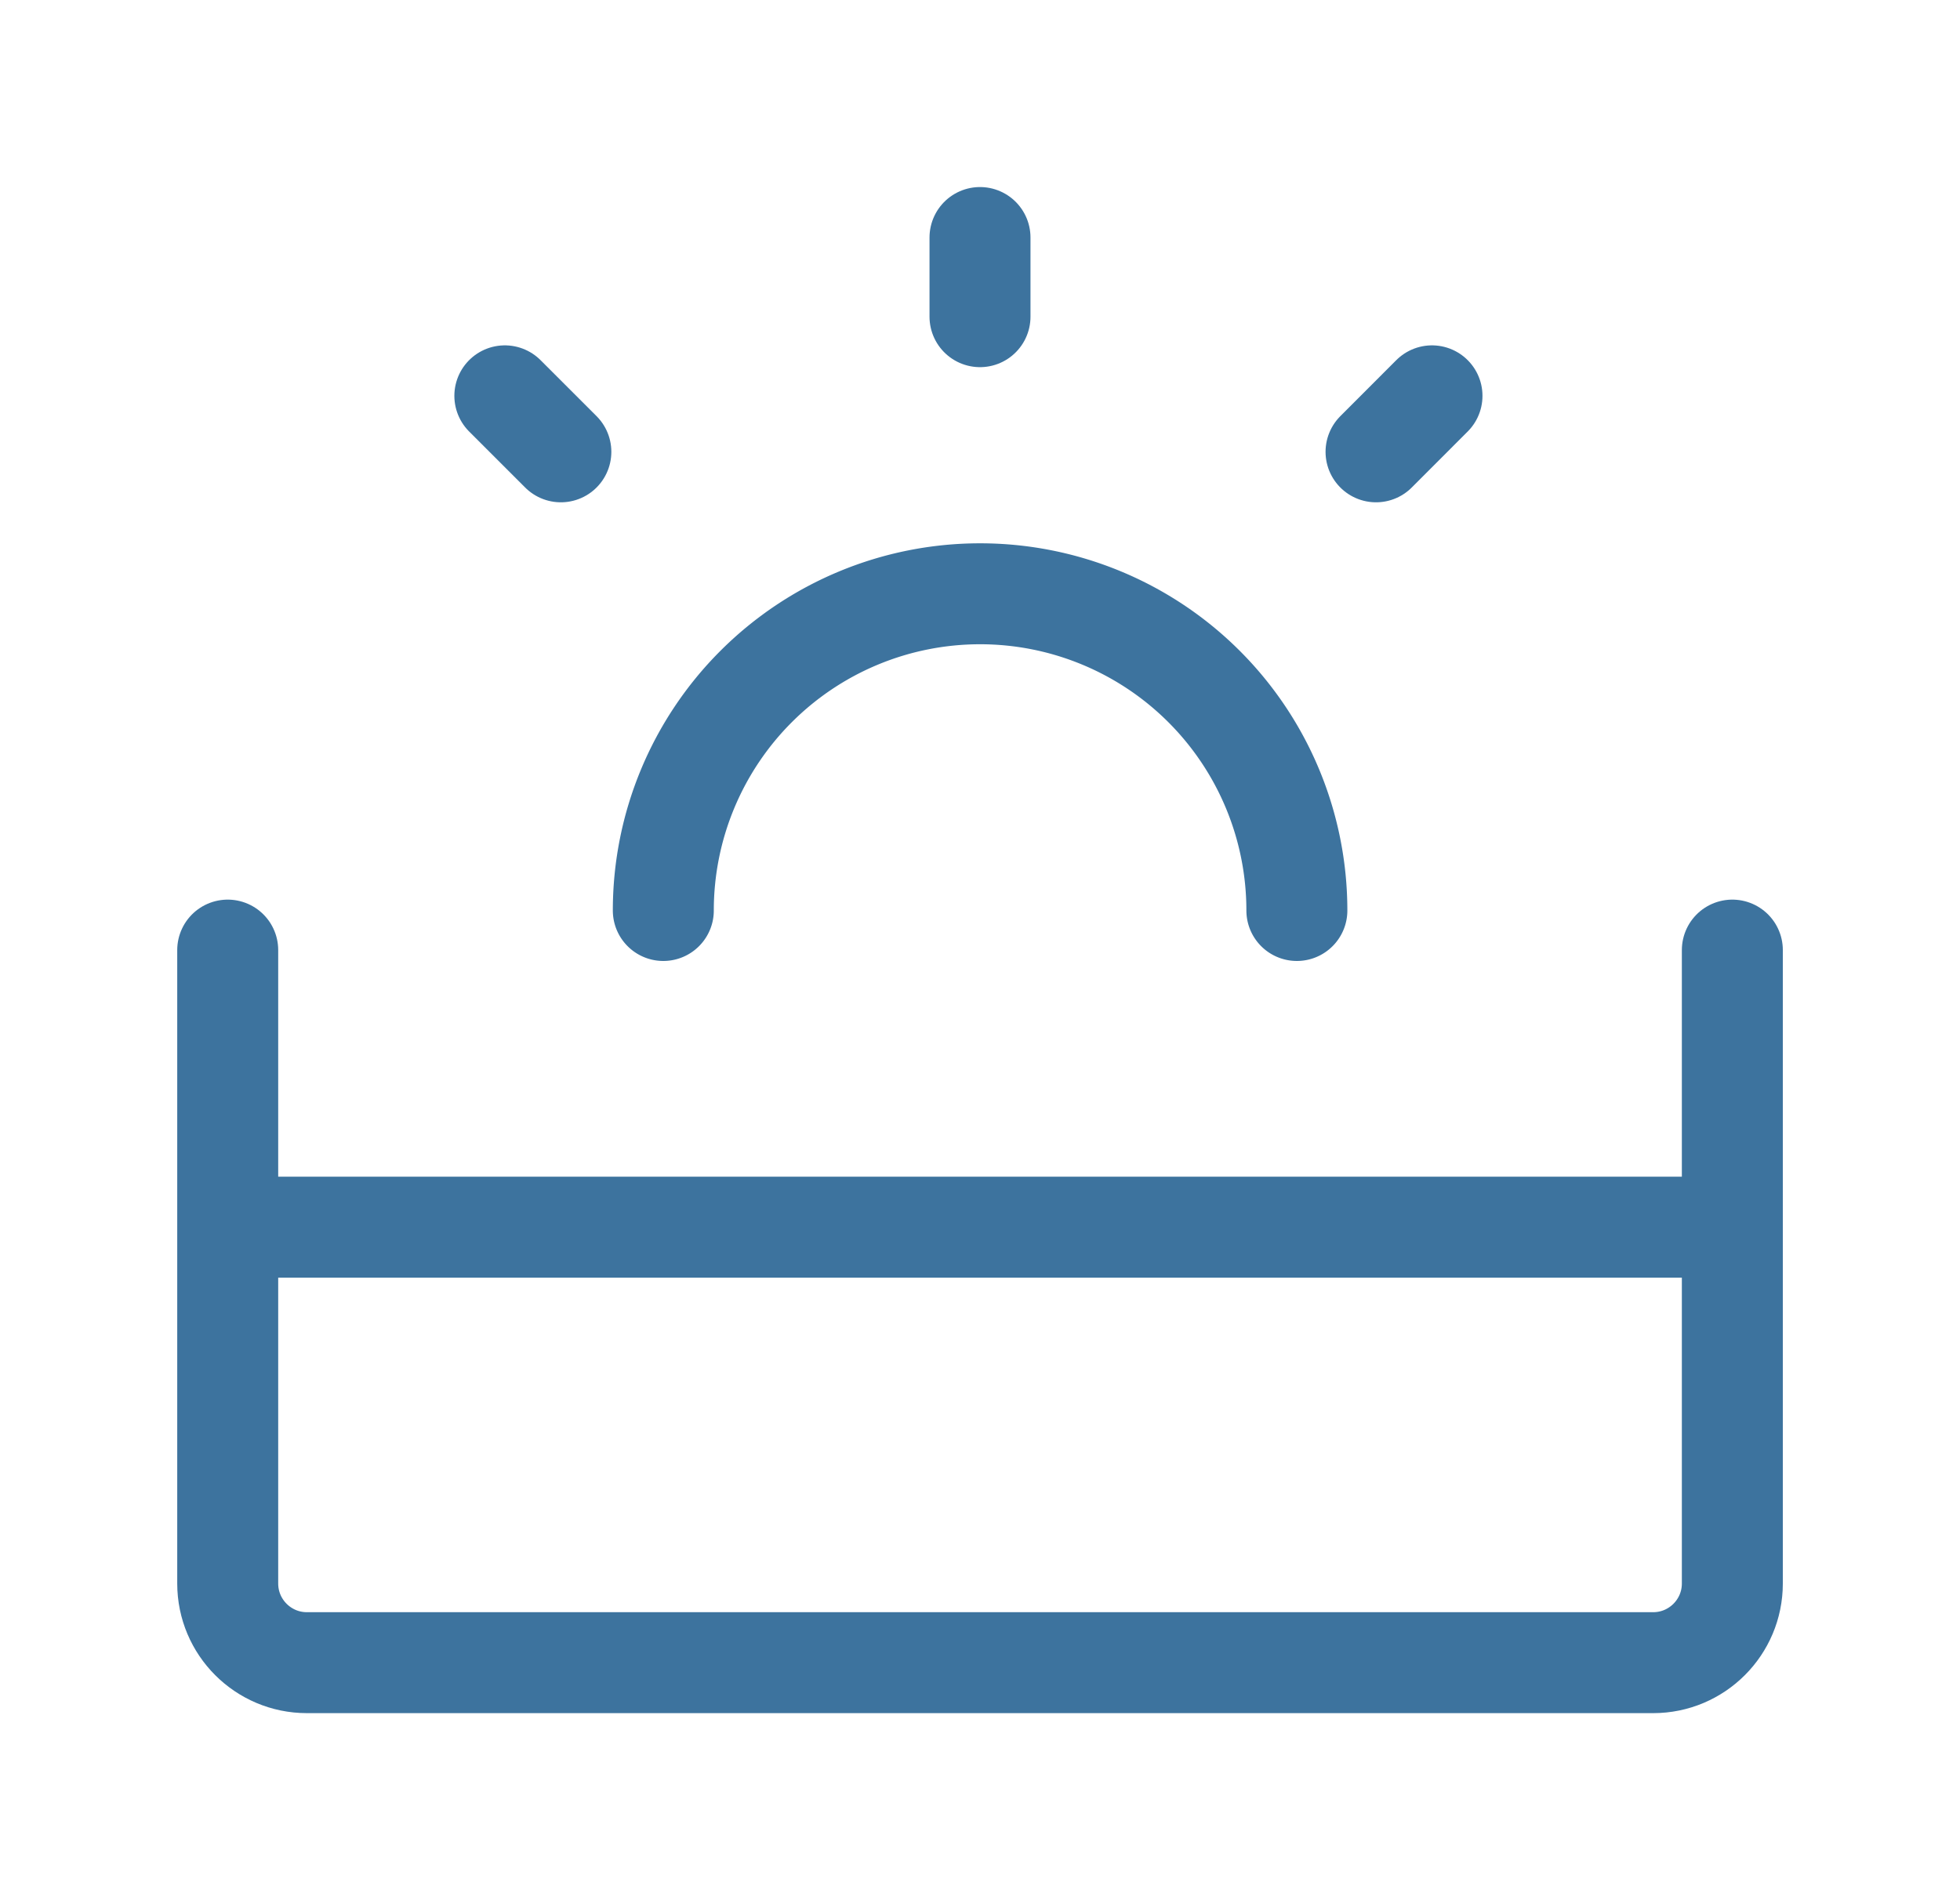 <svg width="33" height="32" fill="none" xmlns="http://www.w3.org/2000/svg"><path d="M3.834 16v10.667c0 .736.597 1.333 1.333 1.333h22.667c.736 0 1.333-.597 1.333-1.333V16m0 4.666H3.834" stroke="#3D739E" stroke-width="1.7" stroke-linecap="round" stroke-linejoin="round"/><path d="M21.835 15.333a5.333 5.333 0 0 0-10.667 0" stroke="#3D739E" stroke-width="1.7" stroke-linecap="round"/><path d="M16.5 4v1.333m7.61 1.333-.942.943M8.5 6.666l.943.943" stroke="#3D739E" stroke-width="1.7" stroke-linecap="round" stroke-linejoin="round"/></svg>